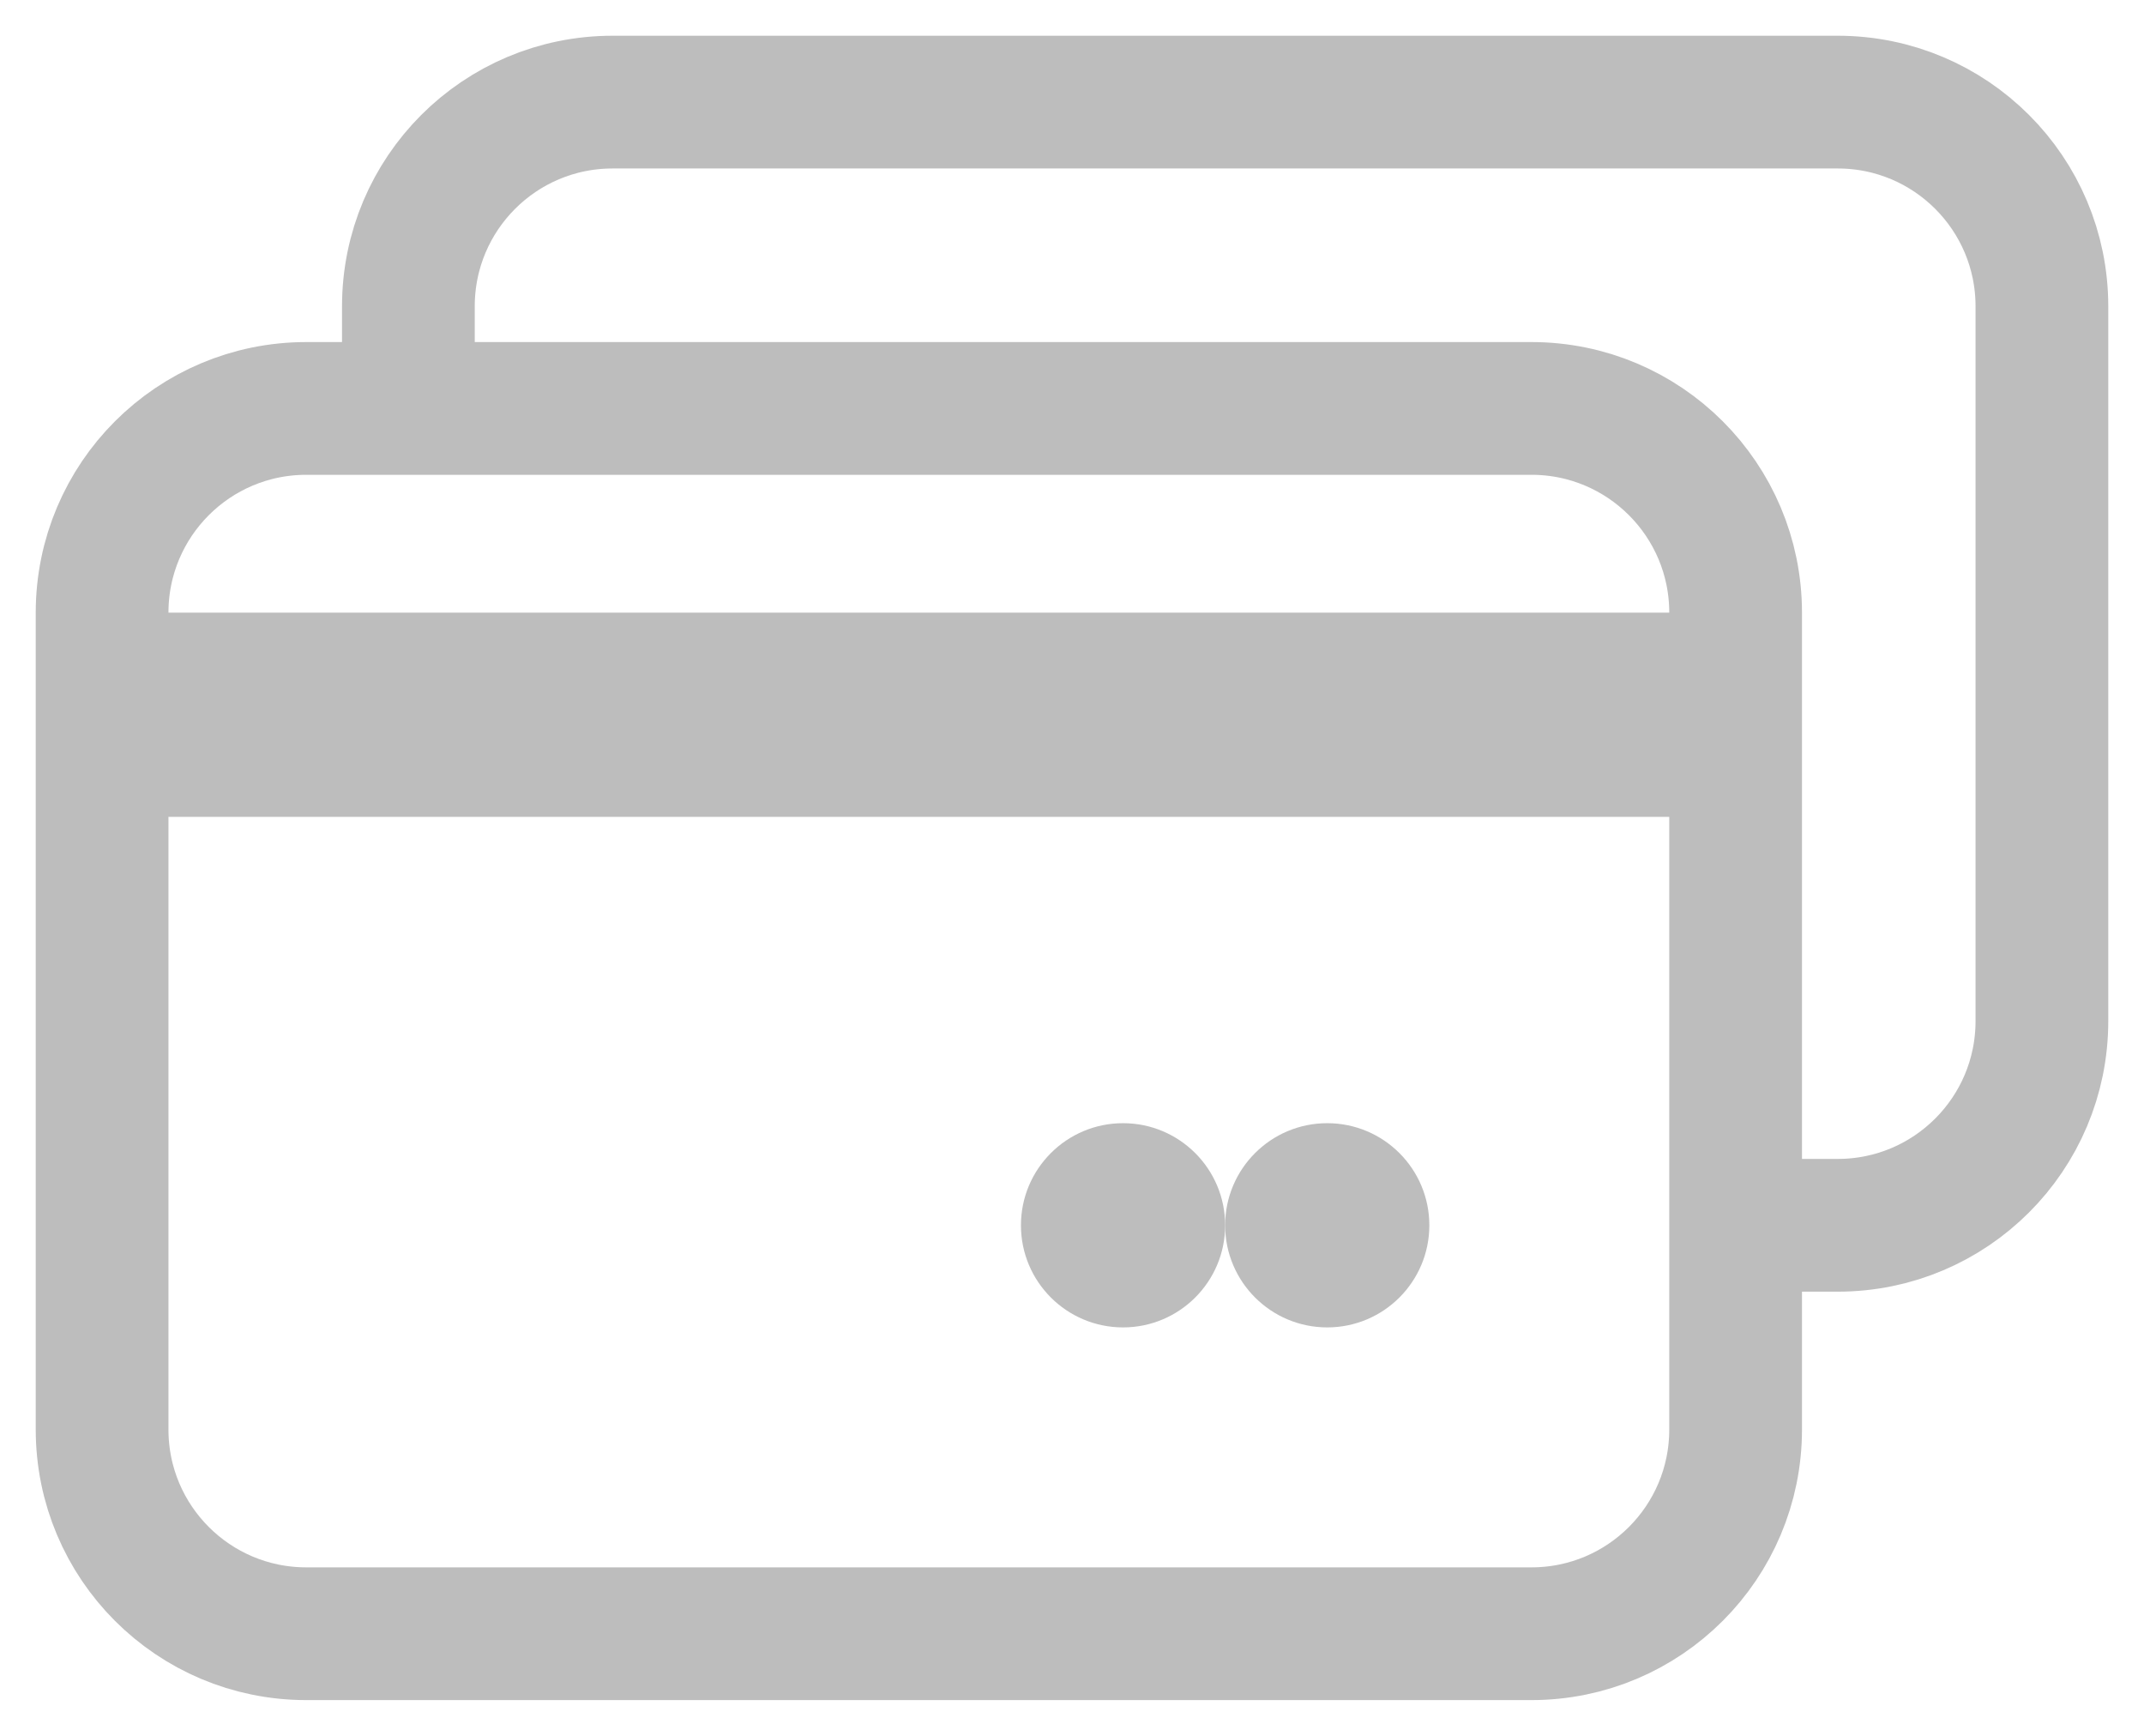<svg width="21" height="17" viewBox="0 0 21 17" fill="none" xmlns="http://www.w3.org/2000/svg">
<path d="M1 6C1 4.895 1.895 4 3 4H15C16.105 4 17 4.895 17 6V14C17 15.105 16.105 16 15 16H3C1.895 16 1 15.105 1 14V6Z" stroke="#BDBDBD" stroke-width="1.3"/>
<path d="M4 4V3C4 1.895 4.895 1 6 1H18C19.105 1 20 1.895 20 3V10C20 11.105 19.105 12 18 12H17" stroke="#BDBDBD" stroke-width="1.3"/>
<circle cx="11" cy="12" r="1" fill="#BDBDBD"/>
<circle cx="13" cy="12" r="1" fill="#BDBDBD"/>
<rect x="1" y="6" width="16" height="2" fill="#BDBDBD"/>
</svg>
